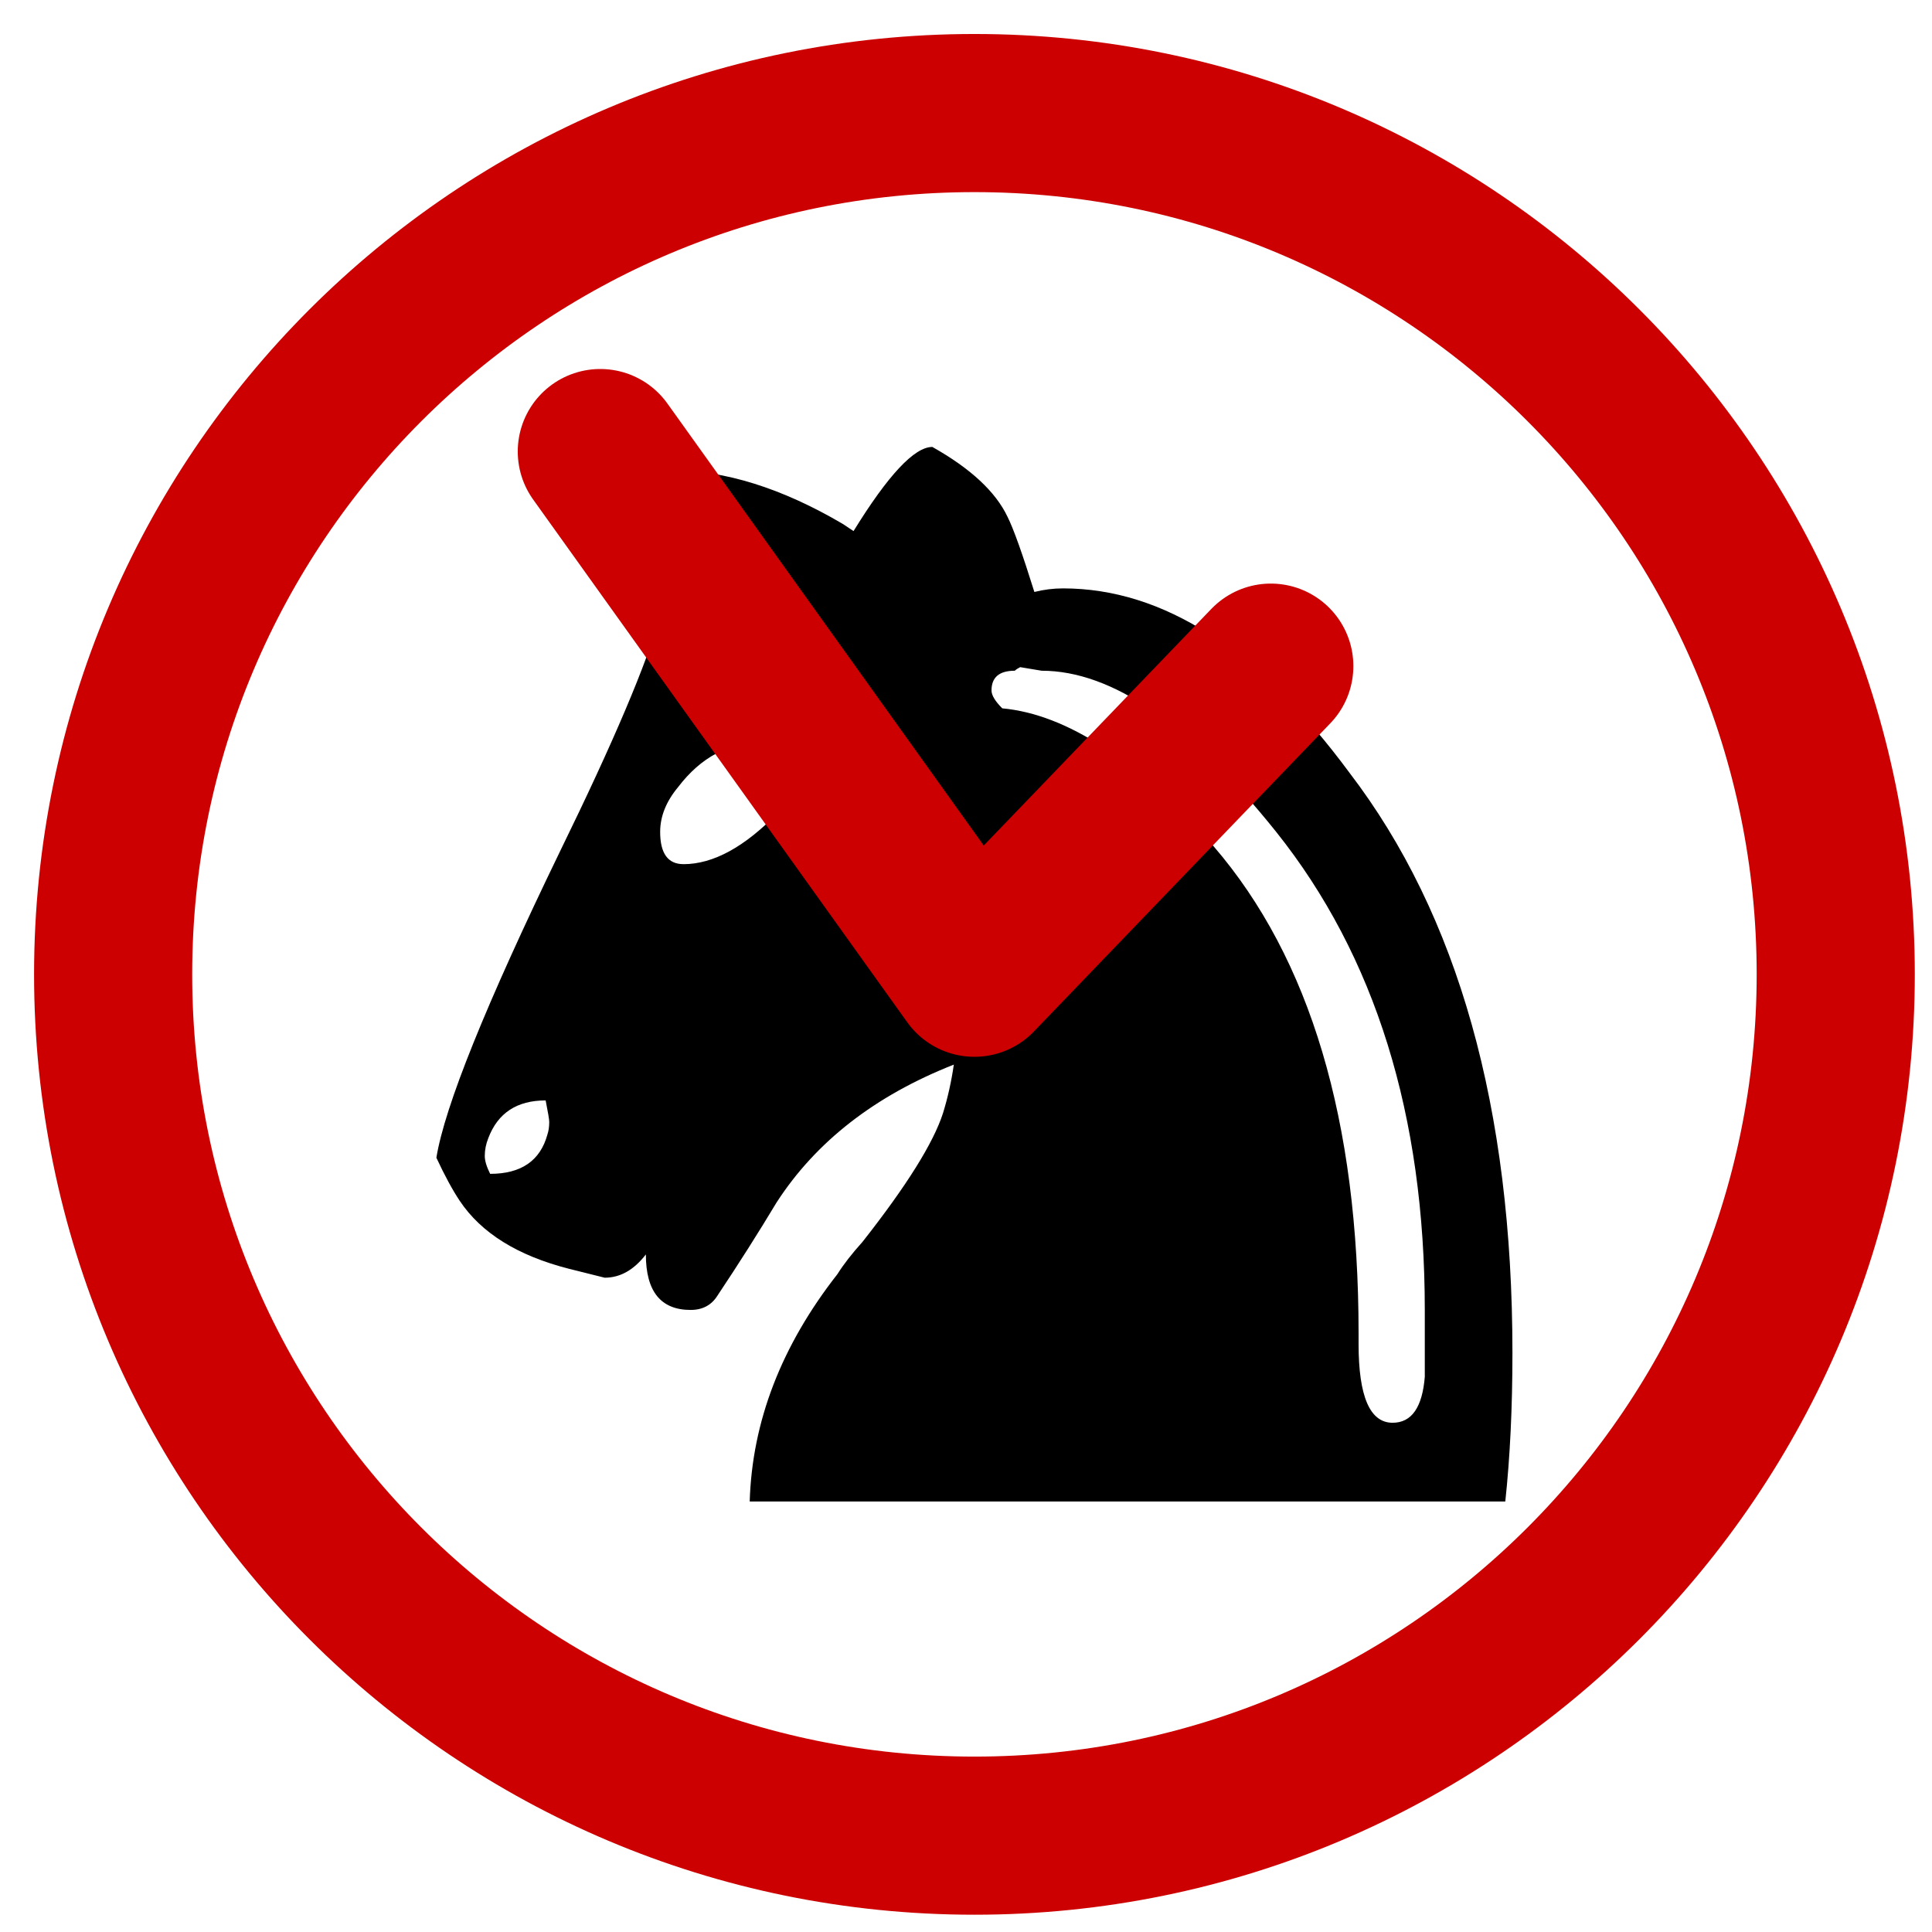 <?xml version="1.0" encoding="UTF-8" standalone="no"?>
<!-- Created with Inkscape (http://www.inkscape.org/) -->

<svg
   xmlns:dc="http://purl.org/dc/elements/1.1/"
   xmlns:cc="http://creativecommons.org/ns#"
   xmlns:rdf="http://www.w3.org/1999/02/22-rdf-syntax-ns#"
   xmlns:svg="http://www.w3.org/2000/svg"
   xmlns="http://www.w3.org/2000/svg"
   xmlns:sodipodi="http://sodipodi.sourceforge.net/DTD/sodipodi-0.dtd"
   xmlns:inkscape="http://www.inkscape.org/namespaces/inkscape"
   height="512"
   id="svg1"
   inkscape:version="0.48.1 r9760"
   sodipodi:docname="icon-knight-72.svg"
   sodipodi:version="0.32"
   width="512"
   inkscape:output_extension="org.inkscape.output.svg.inkscape"
   version="1.0"
   inkscape:export-filename="/home/john/workspace/ChessTimer/asset-src/icon/icon-knight-72.png"
   inkscape:export-xdpi="90"
   inkscape:export-ydpi="90">
  <defs
     id="defs3">
    <inkscape:path-effect
       effect="spiro"
       id="path-effect3782"
       is_visible="true" />
    <inkscape:path-effect
       effect="spiro"
       id="path-effect3778"
       is_visible="true" />
    <inkscape:perspective
       sodipodi:type="inkscape:persp3d"
       inkscape:vp_x="0 : 187.5 : 1"
       inkscape:vp_y="0 : 1000 : 0"
       inkscape:vp_z="1052.3622 : 187.5 : 1"
       inkscape:persp3d-origin="526.18109 : 125 : 1"
       id="perspective20" />
  </defs>
  <sodipodi:namedview
     bordercolor="#666666"
     borderopacity="1.0"
     id="base"
     inkscape:current-layer="layer1"
     inkscape:cx="258.14702"
     inkscape:cy="253.81919"
     inkscape:pageopacity="0.0"
     inkscape:pageshadow="2"
     inkscape:window-height="841"
     inkscape:window-width="1270"
     inkscape:window-x="16"
     inkscape:window-y="24"
     inkscape:zoom="1.3665257"
     pagecolor="#ffffff"
     showgrid="false"
     inkscape:snap-object-midpoints="true"
     inkscape:snap-to-guides="true"
     fit-margin-top="0"
     fit-margin-left="0"
     fit-margin-right="0"
     fit-margin-bottom="0"
     inkscape:window-maximized="0" />
  <g
     id="layer1"
     inkscape:groupmode="layer"
     inkscape:label="Layer 1"
     transform="translate(-711.92,324.54)">
    <g
       id="g3779"
       transform="matrix(7.579,0,0,7.579,-4697.217,-1217.862)">
      <path
         inkscape:connector-curvature="0"
         style="font-size:12px;font-style:normal;font-weight:normal;fill:#000000;fill-opacity:1;stroke:#cc0000;stroke-width:0.485pt;stroke-linecap:butt;stroke-linejoin:miter;stroke-opacity:0;font-family:Bitstream Vera Sans"
         id="path1726"
         d="m 737.598,148.085 c 1.043,0 2.149,-0.605 3.318,-1.816 0.626,-0.626 0.939,-1.169 0.939,-1.628 0,-0.543 -0.501,-0.814 -1.503,-0.814 -1.169,0 -2.149,0.522 -2.942,1.565 -0.417,0.501 -0.626,1.023 -0.626,1.565 0,0.751 0.271,1.127 0.814,1.127 m -1.064,-13.711 c 0.084,0 0.292,-0.021 0.626,-0.063 1.878,0 3.882,0.626 6.01,1.878 0.25,0.167 0.376,0.25 0.376,0.25 1.21,-1.962 2.129,-2.942 2.755,-2.942 1.336,0.751 2.212,1.565 2.629,2.442 0.209,0.417 0.522,1.294 0.939,2.629 0.334,-0.084 0.668,-0.125 1.002,-0.125 3.506,0 6.845,2.149 10.017,6.448 3.798,4.967 5.697,11.728 5.697,20.284 0,1.92 -0.084,3.652 -0.25,5.196 l -26.42,0 c 0.084,-2.796 1.106,-5.447 3.068,-7.951 0.209,-0.334 0.501,-0.71 0.876,-1.127 1.544,-1.962 2.483,-3.464 2.817,-4.508 0.167,-0.543 0.292,-1.106 0.376,-1.69 -2.755,1.085 -4.821,2.692 -6.198,4.821 -0.626,1.043 -1.315,2.129 -2.066,3.256 -0.209,0.334 -0.522,0.501 -0.939,0.501 -1.043,0 -1.565,-0.647 -1.565,-1.941 -0.417,0.543 -0.897,0.814 -1.44,0.814 0,0 -0.417,-0.104 -1.252,-0.313 -1.795,-0.459 -3.068,-1.252 -3.819,-2.379 -0.25,-0.376 -0.522,-0.876 -0.814,-1.503 0.292,-1.795 1.732,-5.363 4.32,-10.706 1.878,-3.84 3.047,-6.595 3.506,-8.264 0.042,-0.376 0.063,-0.918 0.063,-1.628 0,-0.584 -0.104,-1.711 -0.313,-3.381 m -3.756,21.975 c -1.002,0 -1.67,0.438 -2.003,1.315 -0.084,0.209 -0.125,0.417 -0.125,0.626 0,0.167 0.063,0.376 0.188,0.626 1.085,0 1.753,-0.459 2.003,-1.377 0.042,-0.125 0.063,-0.271 0.063,-0.438 0,-0.084 -0.042,-0.334 -0.125,-0.751 m 30.74,9.641 0,-2.316 c 0,-6.803 -1.732,-12.375 -5.196,-16.716 -3.005,-3.756 -5.739,-5.635 -8.201,-5.635 0,0 -0.25,-0.042 -0.751,-0.125 -0.084,0.042 -0.146,0.084 -0.188,0.125 -0.543,0 -0.814,0.23 -0.814,0.689 0,0.167 0.125,0.376 0.376,0.626 2.254,0.209 4.716,1.816 7.388,4.821 3.381,3.923 5.071,9.6 5.071,17.029 0,0 0,0.125 0,0.376 0,1.836 0.397,2.755 1.19,2.755 0.668,0 1.043,-0.543 1.127,-1.628" />
      <path
         transform="matrix(0.485,0,0,0.485,728.958,132.837)"
         d="m 100.89,39.383 c 0,34.294 -27.801,62.096 -62.096,62.096 -34.294,0 -62.096,-27.801 -62.096,-62.096 0,-34.294 27.801,-62.096 62.096,-62.096 34.294,0 62.096,27.801 62.096,62.096 z"
         sodipodi:ry="62.095562"
         sodipodi:rx="62.095562"
         sodipodi:cy="39.383297"
         sodipodi:cx="38.794529"
         id="path3766"
         style="fill:none;stroke:#cc0000;stroke-width:11.4;stroke-linecap:round;stroke-linejoin:miter;stroke-miterlimit:4.12;stroke-opacity:1;stroke-dasharray:none;stroke-dashoffset:274.8"
         sodipodi:type="arc" />
      <path
         inkscape:connector-curvature="0"
         inkscape:original-d="m 734.68975,133.65641 13.08184,18.27898 10.36457,-10.77613"
         inkscape:path-effect="#path-effect3782"
         id="path3780"
         d="m 734.69,133.656 13.082,18.279 10.365,-10.776"
         style="fill:none;stroke:#cc0000;stroke-width:5.771;stroke-linecap:round;stroke-linejoin:round;stroke-miterlimit:4;stroke-opacity:1;stroke-dasharray:none" />
    </g>
  </g>
</svg>
